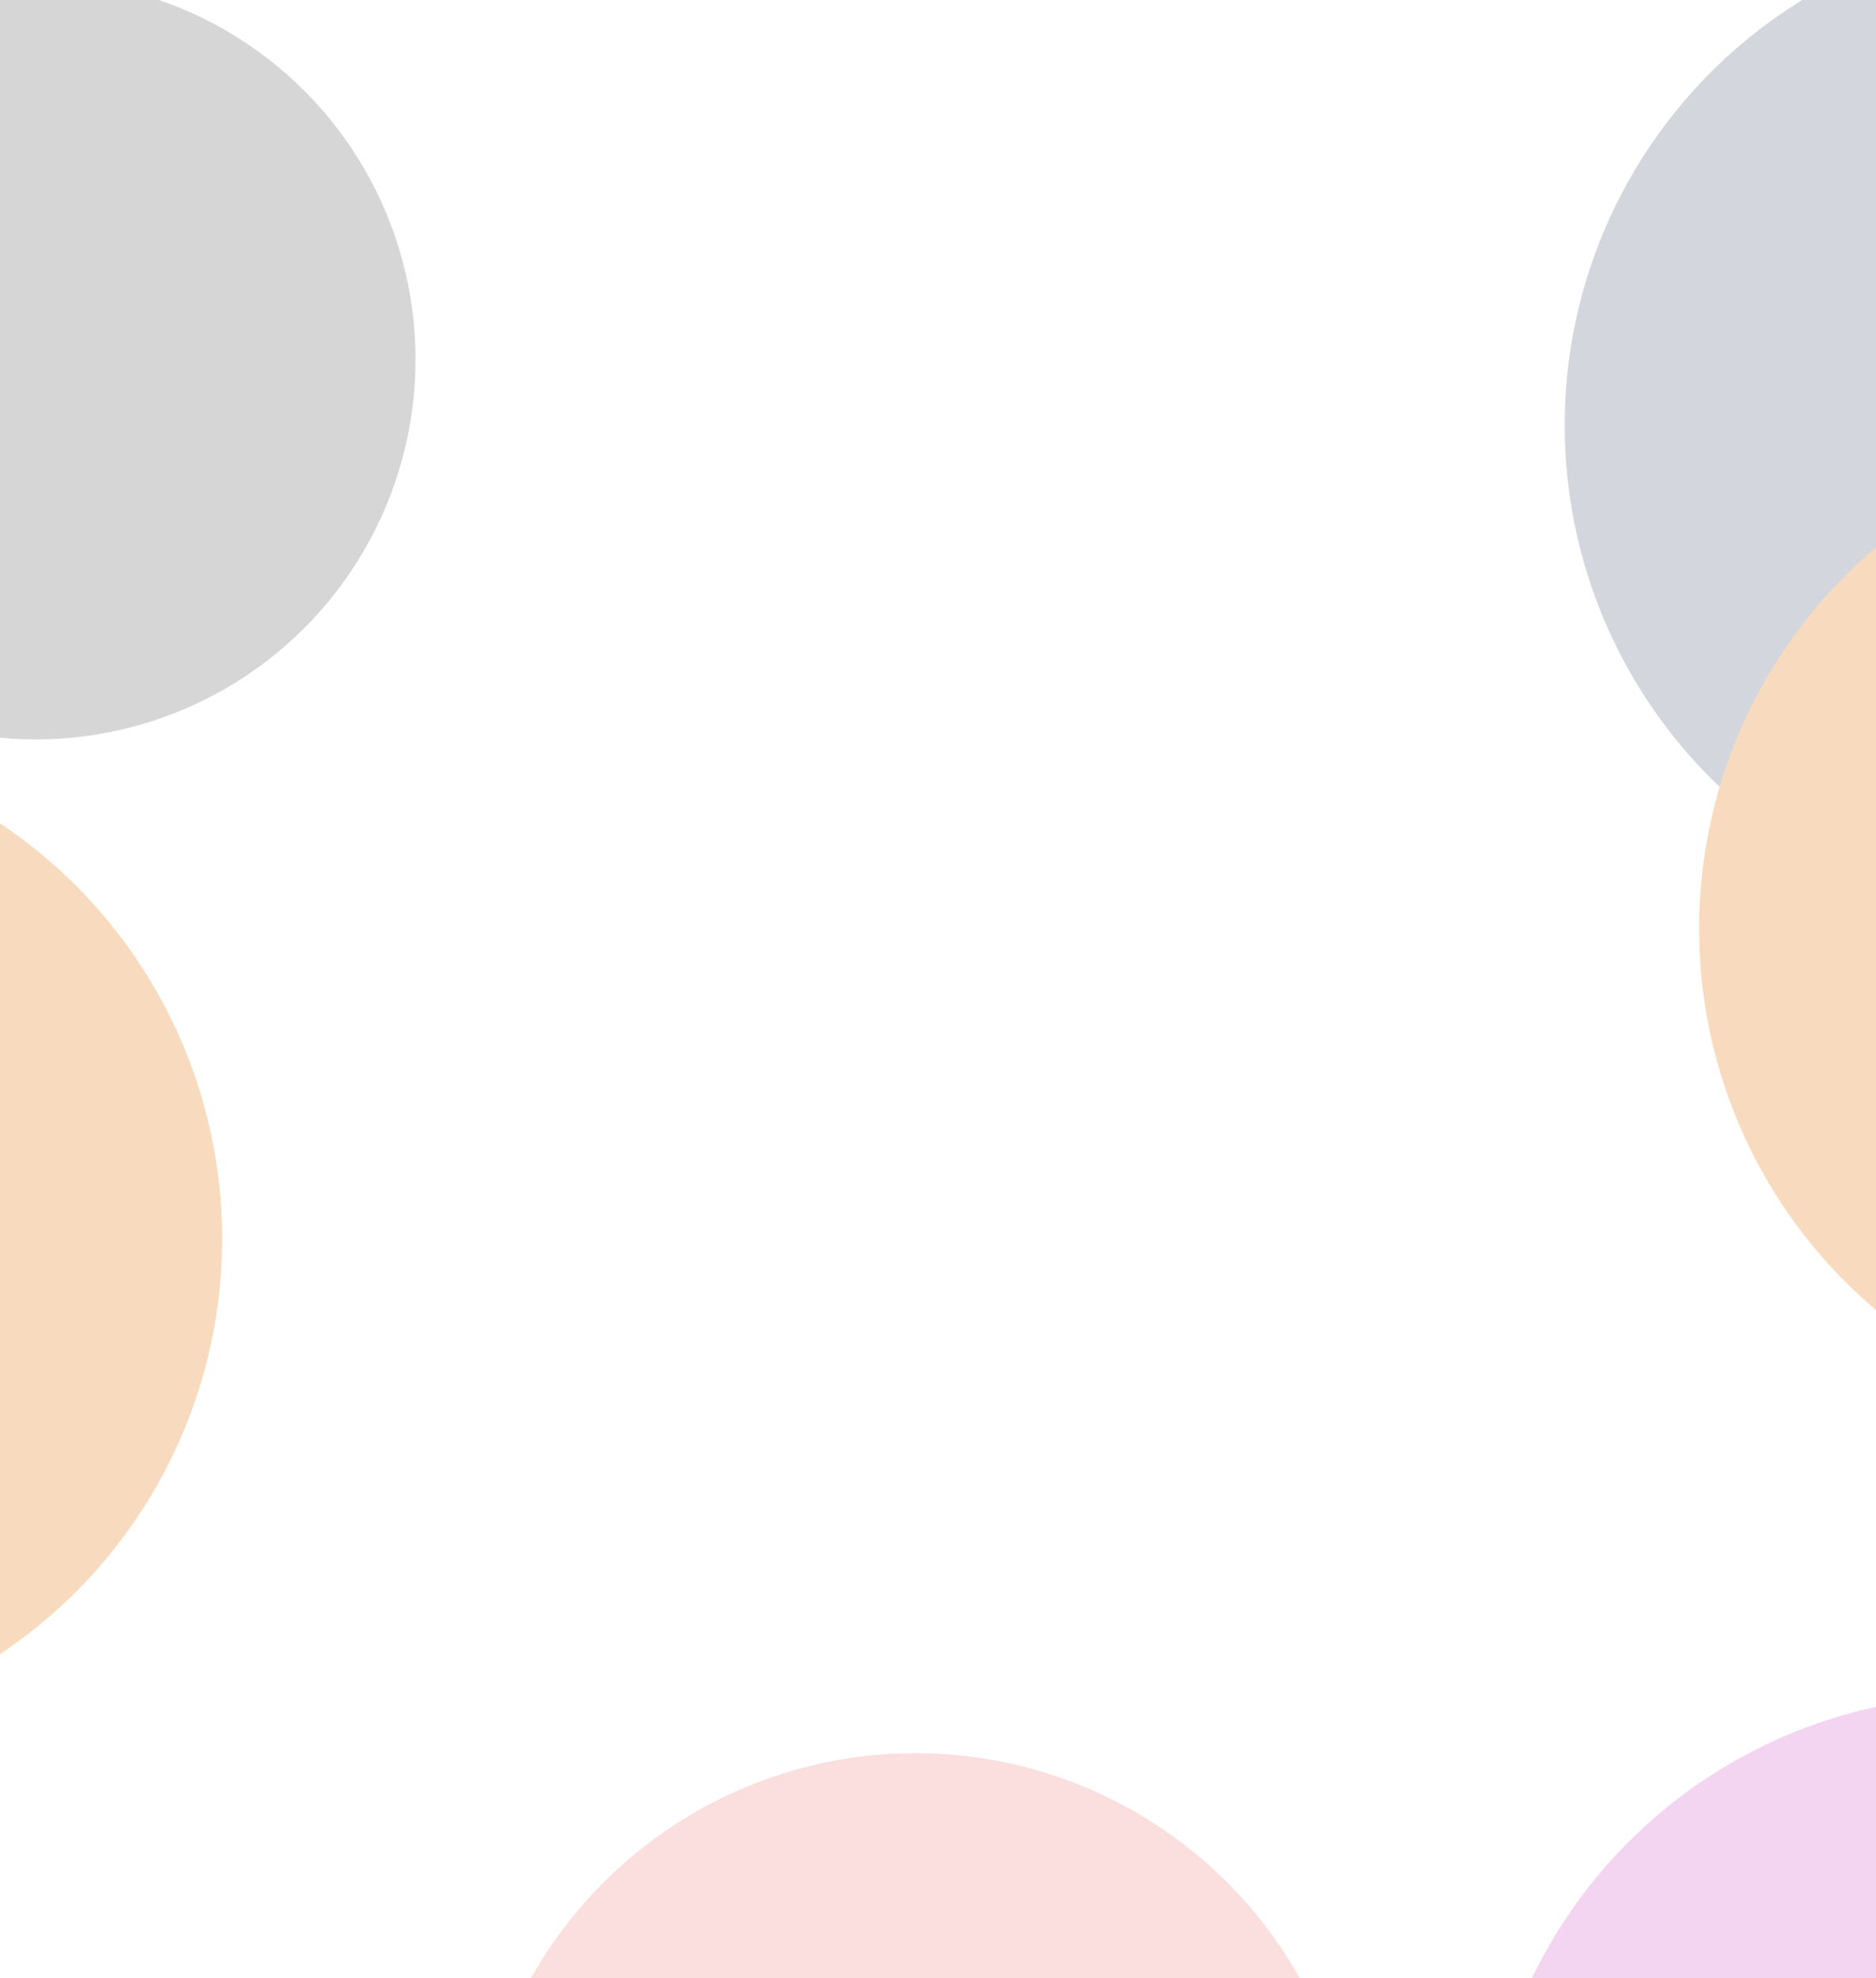 <svg width="1368" height="1442" viewBox="0 0 1368 1442" fill="none" xmlns="http://www.w3.org/2000/svg">
<g clip-path="url(#clip0_359_875)">
<g filter="url(#filter0_f_359_875)">
<circle cx="667.5" cy="1599.5" r="321.5" fill="#F9BEBF" fill-opacity="0.5"/>
</g>
<g filter="url(#filter1_f_359_875)">
<circle cx="26" cy="262" r="277" fill="#333333" fill-opacity="0.2"/>
</g>
<g filter="url(#filter2_f_359_875)">
<circle cx="1505" cy="310" r="364" fill="#28345D" fill-opacity="0.2"/>
</g>
<g filter="url(#filter3_f_359_875)">
<circle cx="-202" cy="903" r="364" fill="#F8DBBE"/>
</g>
<g filter="url(#filter4_f_359_875)">
<circle cx="1445" cy="1600" r="364" fill="#F3D5F1"/>
</g>
<g filter="url(#filter5_f_359_875)">
<circle cx="1603" cy="677" r="364" fill="#F8DBBE"/>
</g>
</g>
<defs>
<filter id="filter0_f_359_875" x="146" y="1078" width="1043" height="1043" filterUnits="userSpaceOnUse" color-interpolation-filters="sRGB">
<feFlood flood-opacity="0" result="BackgroundImageFix"/>
<feBlend mode="normal" in="SourceGraphic" in2="BackgroundImageFix" result="shape"/>
<feGaussianBlur stdDeviation="100" result="effect1_foregroundBlur_359_875"/>
</filter>
<filter id="filter1_f_359_875" x="-451" y="-215" width="954" height="954" filterUnits="userSpaceOnUse" color-interpolation-filters="sRGB">
<feFlood flood-opacity="0" result="BackgroundImageFix"/>
<feBlend mode="normal" in="SourceGraphic" in2="BackgroundImageFix" result="shape"/>
<feGaussianBlur stdDeviation="100" result="effect1_foregroundBlur_359_875"/>
</filter>
<filter id="filter2_f_359_875" x="941" y="-254" width="1128" height="1128" filterUnits="userSpaceOnUse" color-interpolation-filters="sRGB">
<feFlood flood-opacity="0" result="BackgroundImageFix"/>
<feBlend mode="normal" in="SourceGraphic" in2="BackgroundImageFix" result="shape"/>
<feGaussianBlur stdDeviation="100" result="effect1_foregroundBlur_359_875"/>
</filter>
<filter id="filter3_f_359_875" x="-766" y="339" width="1128" height="1128" filterUnits="userSpaceOnUse" color-interpolation-filters="sRGB">
<feFlood flood-opacity="0" result="BackgroundImageFix"/>
<feBlend mode="normal" in="SourceGraphic" in2="BackgroundImageFix" result="shape"/>
<feGaussianBlur stdDeviation="100" result="effect1_foregroundBlur_359_875"/>
</filter>
<filter id="filter4_f_359_875" x="881" y="1036" width="1128" height="1128" filterUnits="userSpaceOnUse" color-interpolation-filters="sRGB">
<feFlood flood-opacity="0" result="BackgroundImageFix"/>
<feBlend mode="normal" in="SourceGraphic" in2="BackgroundImageFix" result="shape"/>
<feGaussianBlur stdDeviation="100" result="effect1_foregroundBlur_359_875"/>
</filter>
<filter id="filter5_f_359_875" x="1039" y="113" width="1128" height="1128" filterUnits="userSpaceOnUse" color-interpolation-filters="sRGB">
<feFlood flood-opacity="0" result="BackgroundImageFix"/>
<feBlend mode="normal" in="SourceGraphic" in2="BackgroundImageFix" result="shape"/>
<feGaussianBlur stdDeviation="100" result="effect1_foregroundBlur_359_875"/>
</filter>
<clipPath id="clip0_359_875">
<rect width="1368" height="1442" fill="white"/>
</clipPath>
</defs>
</svg>
